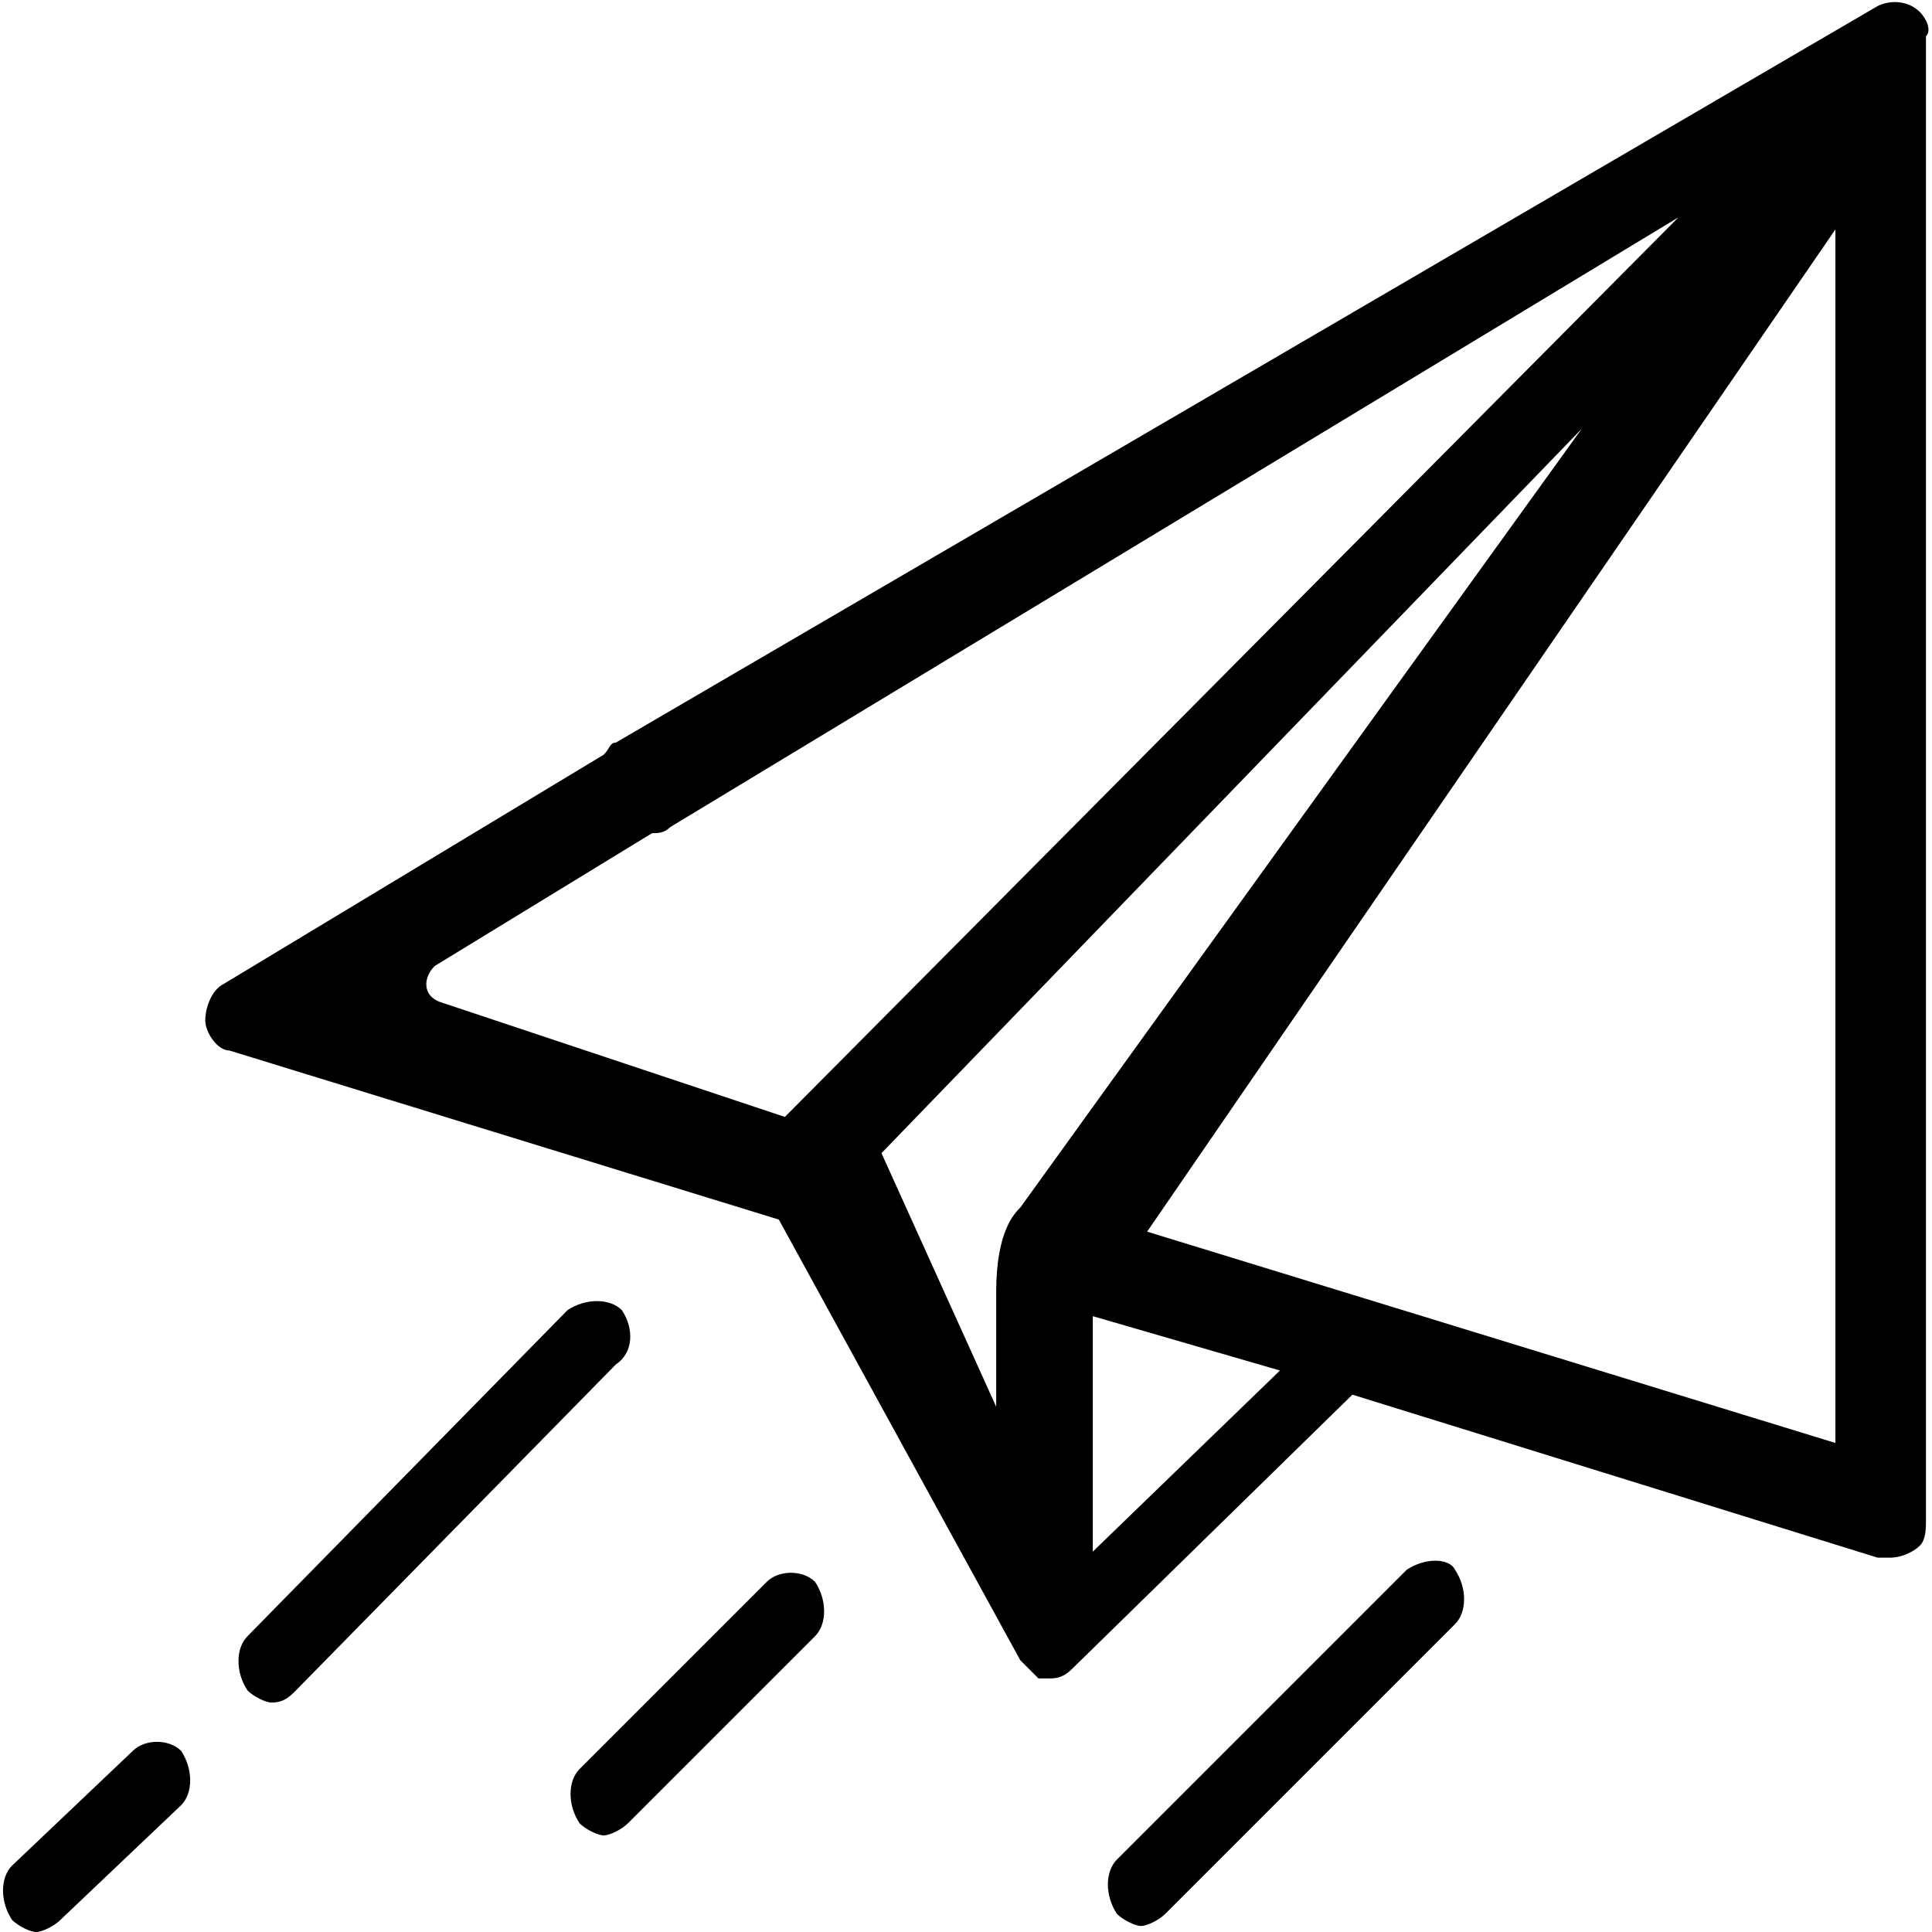 <?xml version="1.0" encoding="utf-8"?>
<!-- Generator: Adobe Illustrator 23.0.3, SVG Export Plug-In . SVG Version: 6.00 Build 0)  -->
<svg version="1.1" id="Capa_1" xmlns="http://www.w3.org/2000/svg" xmlns:xlink="http://www.w3.org/1999/xlink" x="0px" y="0px"
	 viewBox="0 0 32 32" style="enable-background:new 0 0 32 32;" xml:space="preserve">

<g>
	<path class="st0" d="M31.8,0.2c-0.2-0.2-0.5-0.2-0.7-0.1L10.2,12.3c-0.1,0-0.1,0.1-0.2,0.2l-6.3,3.8c-0.2,0.1-0.3,0.4-0.3,0.6
		s0.2,0.5,0.4,0.5l9.1,2.8l4,7.3c0,0,0,0,0,0c0.1,0.1,0.2,0.2,0.3,0.3c0.1,0,0.2,0,0.2,0c0.2,0,0.3-0.1,0.4-0.2l4.6-4.5l8.7,2.7
		c0.1,0,0.1,0,0.2,0c0.2,0,0.4-0.1,0.5-0.2c0.1-0.1,0.1-0.3,0.1-0.4V0.6C32,0.5,31.9,0.3,31.8,0.2z M7.3,16.6C7,16.5,7,16.2,7.2,16
		l3.6-2.2c0.1,0,0.2,0,0.3-0.1L27.8,3.6L13,18.5L7.3,16.6z M16.9,20c-0.1,0.1-0.4,0.4-0.4,1.4l0,1.9l-1.9-4.2l11.6-12L16.9,20z
		 M18.1,25.7v-3.9l3.1,0.9L18.1,25.7z M19,20.4L30.4,3.8l0,20.1L19,20.4z"/>
	<path class="st0" d="M10.3,21.7c-0.2-0.2-0.6-0.2-0.9,0l-5.3,5.4c-0.2,0.2-0.2,0.6,0,0.9c0.1,0.1,0.3,0.2,0.4,0.2
		c0.2,0,0.3-0.1,0.4-0.2l5.3-5.4C10.5,22.4,10.5,22,10.3,21.7z"/>
	<path class="st0" d="M2.2,29l-2,1.9c-0.2,0.2-0.2,0.6,0,0.9C0.3,31.9,0.5,32,0.6,32s0.3-0.1,0.4-0.2l2-1.9c0.2-0.2,0.2-0.6,0-0.9
		C2.8,28.8,2.4,28.8,2.2,29z"/>
	<path class="st0" d="M12.7,26.2l-3.1,3.1c-0.2,0.2-0.2,0.6,0,0.9c0.1,0.1,0.3,0.2,0.4,0.2s0.3-0.1,0.4-0.2l3.1-3.1
		c0.2-0.2,0.2-0.6,0-0.9C13.3,26,12.9,26,12.7,26.2z"/>
	<path class="st0" d="M23.3,26l-4.8,4.8c-0.2,0.2-0.2,0.6,0,0.9c0.1,0.1,0.3,0.2,0.4,0.2s0.3-0.1,0.4-0.2l4.8-4.8
		c0.2-0.2,0.2-0.6,0-0.9C24,25.8,23.6,25.8,23.3,26z"/>
</g>
</svg>
